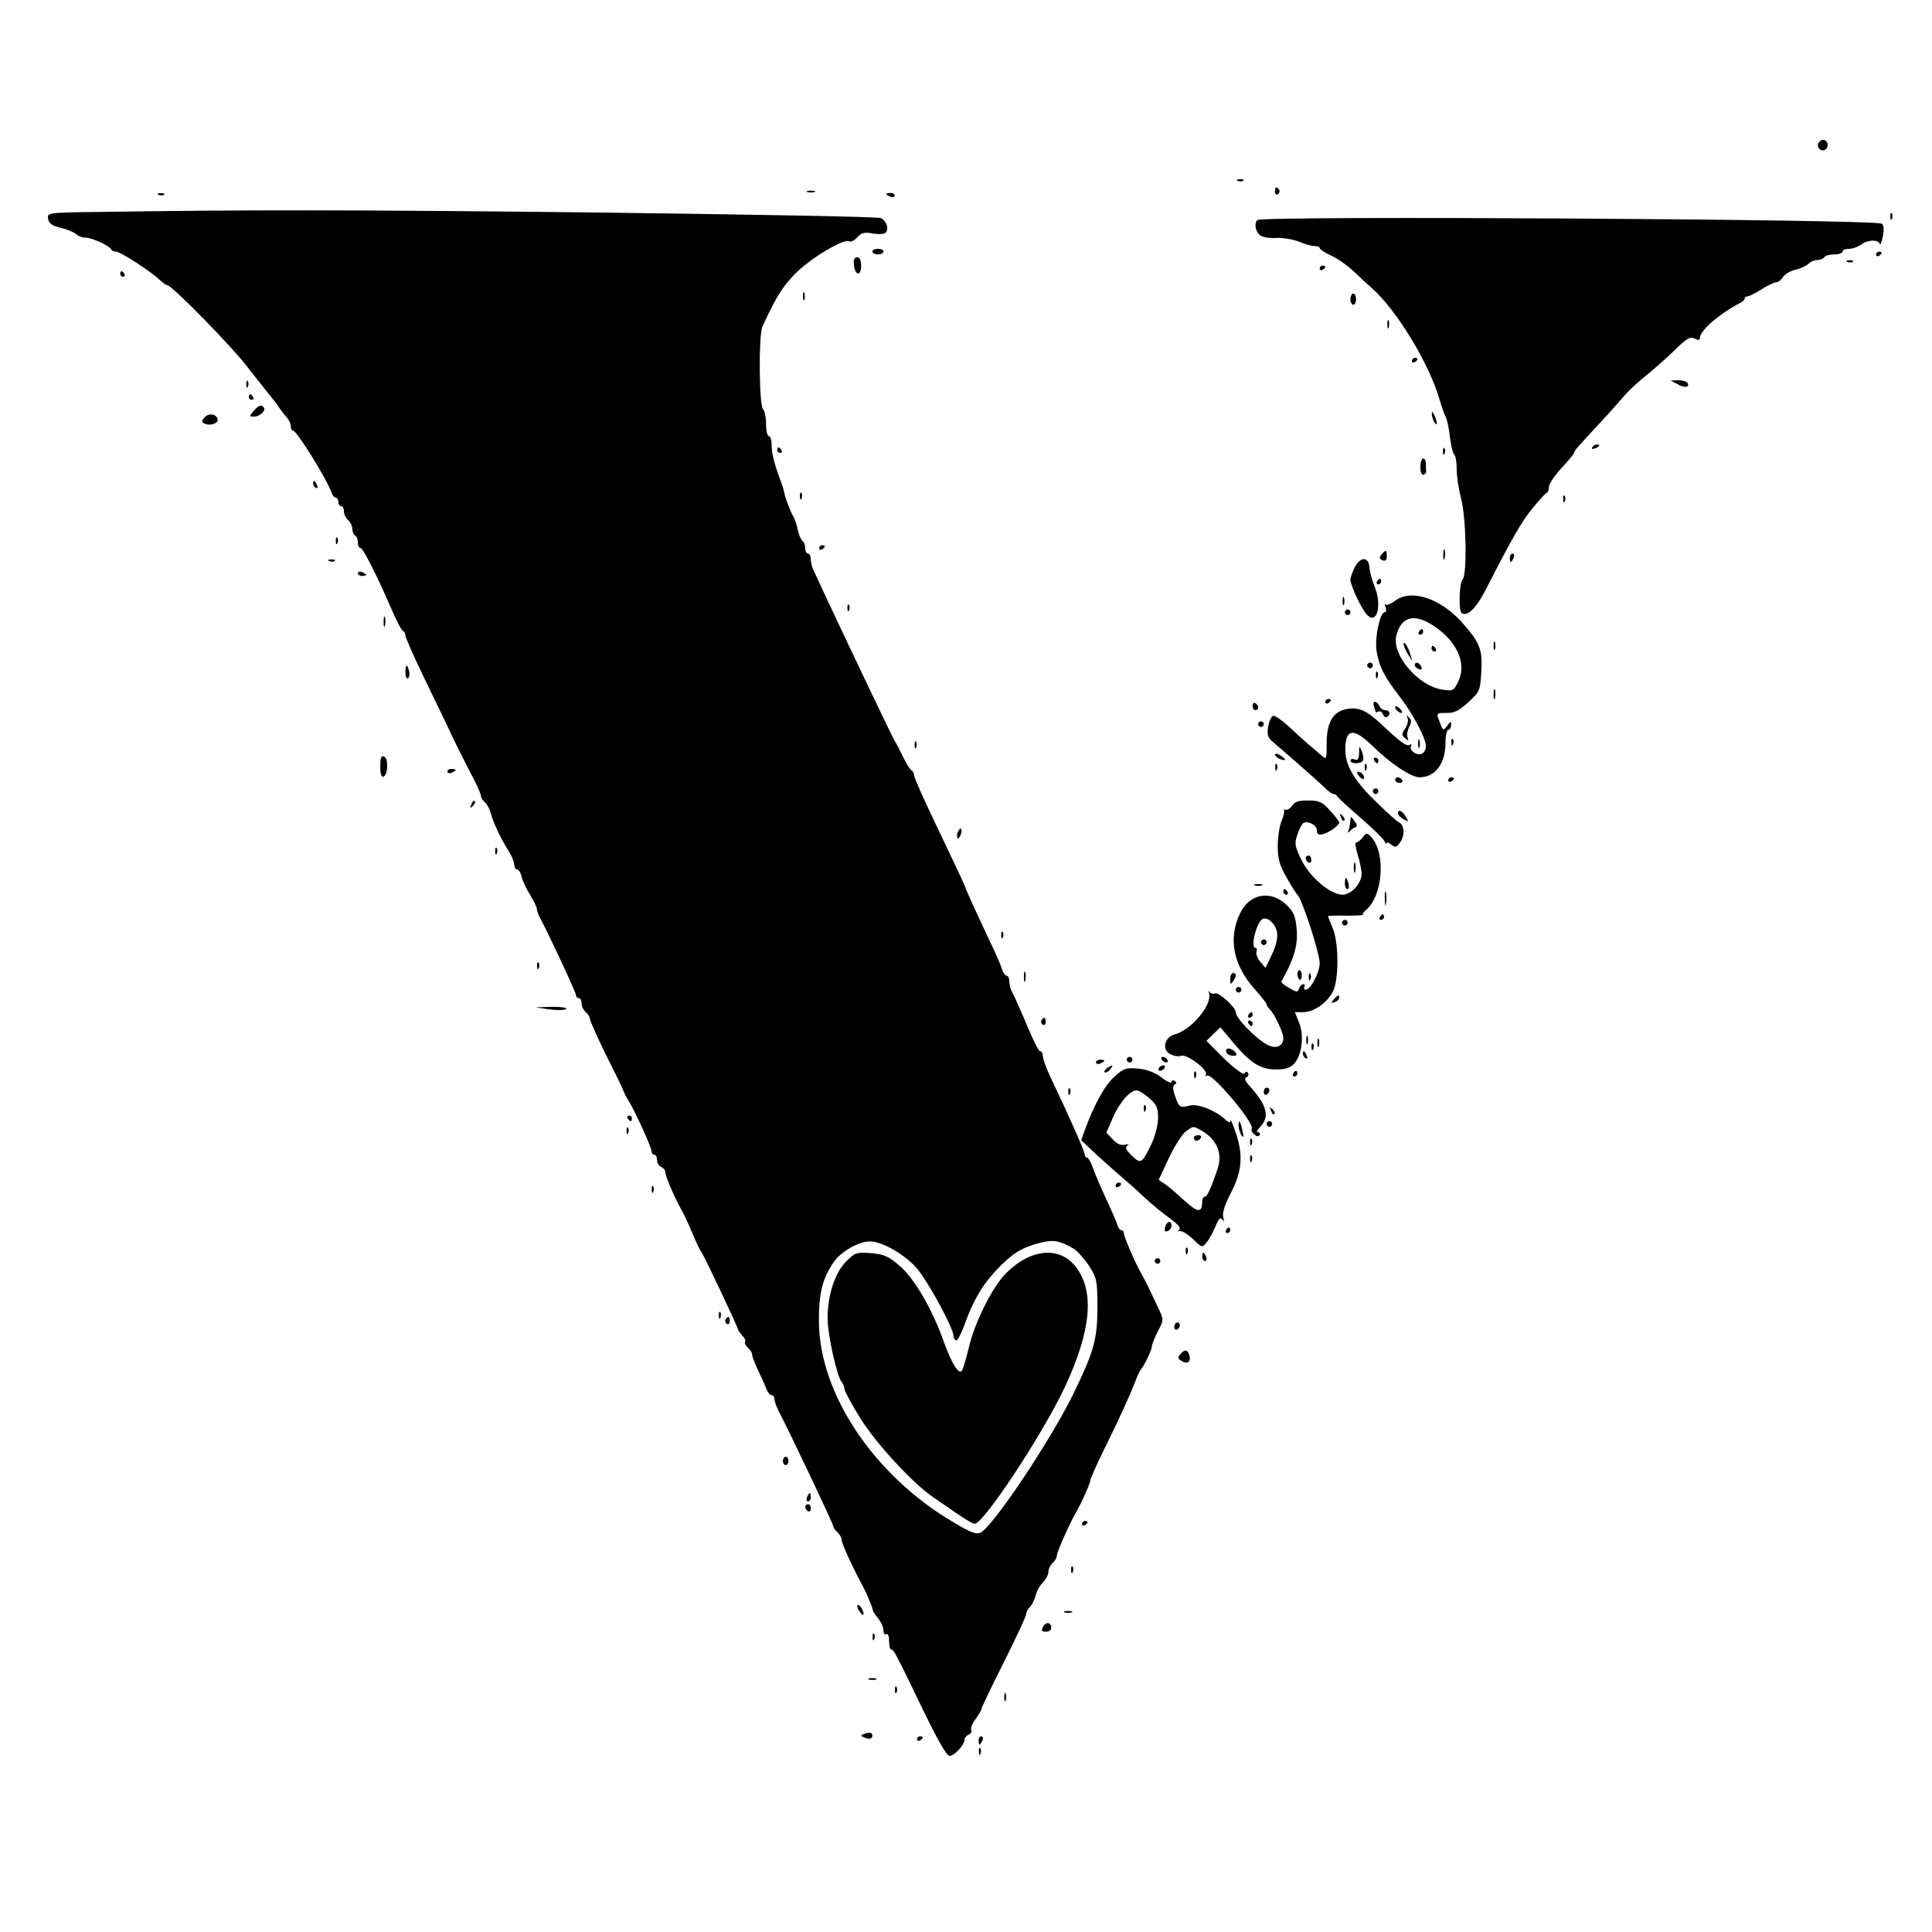<?xml version="1.0" standalone="no"?>
<!DOCTYPE svg PUBLIC "-//W3C//DTD SVG 20010904//EN"
 "http://www.w3.org/TR/2001/REC-SVG-20010904/DTD/svg10.dtd">
<svg version="1.0" xmlns="http://www.w3.org/2000/svg"
 width="691pt" height="691pt" viewBox="0 0 691 691"
 preserveAspectRatio="xMidYMid meet">

<g transform="translate(0,691) scale(0.1,-0.1)"
fill="#000000" stroke="none">
<path d="M6504 6399 c-10 -17 13 -36 27 -22 12 12 4 33 -11 33 -5 0 -12 -5
-16 -11z"/>
<path d="M4428 6263 c7 -3 16 -2 19 1 4 3 -2 6 -13 5 -11 0 -14 -3 -6 -6z"/>
<path d="M4560 6224 c0 -8 5 -12 10 -9 6 4 8 11 5 16 -9 14 -15 11 -15 -7z"/>
<path d="M2888 6223 c6 -2 18 -2 25 0 6 3 1 5 -13 5 -14 0 -19 -2 -12 -5z"/>
<path d="M568 6213 c7 -3 16 -2 19 1 4 3 -2 6 -13 5 -11 0 -14 -3 -6 -6z"/>
<path d="M3170 6216 c0 -2 7 -6 15 -10 8 -3 15 -1 15 4 0 6 -7 10 -15 10 -8 0
-15 -2 -15 -4z"/>
<path d="M357 6152 c-187 -2 -188 -3 -185 -24 2 -17 14 -25 45 -33 23 -5 48
-16 55 -22 6 -7 22 -13 34 -13 23 0 86 -29 92 -42 2 -5 10 -8 17 -8 16 0 128
-73 156 -101 10 -10 23 -19 27 -19 17 0 238 -226 292 -299 14 -18 41 -52 60
-76 19 -23 42 -52 50 -65 8 -12 21 -28 28 -36 6 -7 12 -20 12 -28 0 -9 3 -16
8 -16 13 0 119 -170 138 -222 3 -10 10 -18 15 -18 5 0 9 -7 9 -15 0 -8 5 -15
10 -15 6 0 10 -8 10 -19 0 -10 7 -24 15 -31 8 -7 15 -21 15 -31 0 -10 5 -21
10 -24 6 -3 10 -15 10 -26 0 -10 4 -19 10 -19 8 0 61 -105 102 -200 27 -63 44
-95 51 -98 4 -2 7 -9 7 -15 0 -6 27 -68 60 -137 34 -69 72 -150 87 -180 31
-68 57 -118 94 -190 16 -30 29 -60 29 -66 0 -6 6 -17 14 -23 8 -7 17 -24 21
-39 8 -31 37 -94 65 -137 10 -16 19 -38 19 -47 1 -10 5 -18 11 -18 5 0 13 -12
16 -27 4 -16 18 -45 31 -65 12 -21 23 -42 23 -48 0 -6 4 -18 9 -28 31 -57 131
-271 131 -281 0 -6 5 -11 10 -11 6 0 10 -8 10 -19 0 -10 7 -24 15 -31 8 -7 15
-18 15 -24 0 -7 25 -62 54 -122 30 -60 60 -120 65 -134 6 -14 15 -32 21 -40
20 -32 80 -163 80 -176 0 -8 5 -14 10 -14 6 0 10 -9 10 -19 0 -10 7 -21 15
-25 8 -3 15 -12 15 -20 0 -14 37 -99 59 -136 8 -14 18 -35 50 -110 6 -14 15
-32 21 -40 13 -21 130 -268 130 -276 0 -3 7 -12 15 -21 8 -8 13 -18 10 -23 -3
-4 2 -13 10 -20 8 -7 15 -18 15 -24 0 -7 9 -31 20 -54 11 -23 25 -53 30 -67 5
-14 14 -25 20 -25 5 0 10 -6 10 -14 0 -8 7 -27 15 -43 42 -80 195 -403 195
-411 0 -5 7 -15 15 -22 8 -7 15 -19 15 -27 0 -13 40 -100 77 -168 12 -22 35
-77 35 -85 0 -3 9 -16 19 -29 11 -13 19 -32 19 -43 0 -11 5 -16 10 -13 6 4 10
-7 10 -24 0 -17 3 -31 8 -31 9 0 15 -12 117 -223 50 -103 81 -157 91 -157 18
0 53 38 54 58 0 7 7 15 15 18 8 4 12 11 9 16 -4 5 3 23 15 39 11 15 21 32 21
36 0 4 36 80 80 167 44 88 80 165 80 172 0 7 6 19 13 26 8 7 17 26 21 41 3 15
15 36 26 47 11 11 20 28 20 39 0 10 7 24 15 31 8 7 15 19 15 26 0 13 45 114
68 154 20 34 52 106 52 116 0 6 22 55 49 110 57 115 93 195 112 244 7 19 15
37 18 40 11 10 41 72 41 85 0 7 10 31 21 53 21 40 22 41 4 79 -32 69 -51 108
-63 128 -21 36 -62 132 -62 143 0 7 -4 12 -9 12 -5 0 -13 10 -16 23 -4 12 -22
54 -40 92 -18 39 -39 87 -46 108 -7 20 -17 37 -21 37 -4 0 -8 4 -8 10 0 11
-55 136 -124 280 -14 30 -26 63 -26 73 0 9 -4 17 -8 17 -8 0 -19 22 -69 140
-13 30 -28 63 -33 72 -6 10 -10 27 -10 38 0 11 -4 20 -9 20 -5 0 -13 10 -17
23 -3 12 -22 56 -42 97 -66 141 -86 185 -93 205 -4 11 -46 100 -93 198 -47 98
-86 184 -86 192 0 8 -5 17 -10 20 -6 3 -19 25 -30 48 -11 23 -24 49 -30 57
-12 21 -165 342 -253 530 -16 36 -34 73 -38 82 -5 10 -9 27 -9 38 0 11 -4 20
-10 20 -5 0 -10 9 -10 19 0 11 -4 22 -9 26 -5 3 -13 20 -17 37 -3 18 -10 39
-15 48 -12 20 -32 72 -33 85 -1 6 -6 24 -12 40 -25 67 -34 103 -34 133 0 18
-4 32 -10 32 -5 0 -10 19 -10 43 0 24 -5 48 -11 54 -14 14 -16 265 -2 295 49
106 70 140 116 188 54 55 175 128 194 117 6 -4 19 3 29 14 14 16 26 19 50 15
17 -4 38 -4 47 -1 19 8 11 42 -12 55 -9 5 -467 13 -1017 20 -915 10 -1240 10
-1777 2z m3483 -3708 c14 -9 39 -37 56 -63 27 -43 29 -52 29 -146 0 -113 -12
-157 -81 -300 -77 -162 -289 -481 -336 -506 -15 -8 -34 -2 -97 36 -284 166
-482 461 -482 720 -1 97 13 153 52 210 26 38 90 75 130 75 44 0 124 -46 168
-96 39 -45 131 -214 131 -241 0 -7 4 -14 9 -17 5 -3 18 22 31 57 31 87 65 144
119 200 52 54 85 75 151 92 47 12 70 8 120 -21z"/>
<path d="M3027 2399 c-41 -41 -67 -121 -67 -204 0 -58 34 -212 51 -229 5 -6 9
-16 9 -23 0 -7 25 -54 56 -104 57 -92 190 -236 263 -285 20 -13 58 -40 86 -59
27 -19 55 -35 61 -35 32 0 245 323 324 492 92 199 105 336 40 424 -58 78 -162
70 -252 -20 -48 -48 -112 -175 -133 -266 -10 -41 -21 -78 -25 -83 -12 -13 -36
26 -64 103 -41 117 -107 230 -160 274 -38 33 -55 40 -101 44 -51 4 -57 2 -88
-29z"/>
<path d="M6761 6134 c0 -11 3 -14 6 -6 3 7 2 16 -1 19 -3 4 -6 -2 -5 -13z"/>
<path d="M4497 6123 c-12 -12 -7 -40 9 -54 9 -7 34 -12 59 -10 23 1 59 -5 80
-13 21 -9 46 -16 56 -16 11 0 19 -3 19 -7 0 -5 19 -17 43 -28 23 -11 58 -36
78 -55 20 -19 49 -46 65 -60 89 -78 207 -273 243 -400 7 -25 17 -53 22 -62 5
-10 12 -42 15 -73 4 -31 11 -58 15 -61 5 -3 9 -26 9 -52 0 -26 7 -72 15 -102
19 -67 23 -276 6 -293 -12 -12 -15 -113 -3 -120 21 -13 52 18 86 84 95 186
129 245 168 292 24 29 46 54 51 55 4 2 7 12 7 21 0 10 20 40 45 67 25 27 45
51 45 55 0 6 9 17 105 120 28 30 61 68 75 84 14 17 48 48 75 70 28 22 74 63
104 92 44 43 57 51 72 42 14 -7 19 -6 19 3 1 26 66 83 141 123 11 5 19 13 19
17 0 5 5 8 10 8 6 0 28 11 50 25 22 14 45 25 52 25 7 0 19 9 25 19 7 11 27 22
44 26 18 4 39 14 47 21 7 8 22 14 32 14 10 0 22 5 25 10 3 6 19 10 36 10 16 0
29 5 29 10 0 6 10 10 23 10 13 0 32 7 43 15 24 18 61 19 67 3 2 -7 7 5 11 26
5 25 4 41 -4 46 -26 16 -2217 29 -2233 13z"/>
<path d="M3120 6010 c0 -5 9 -10 20 -10 11 0 20 5 20 10 0 6 -9 10 -20 10 -11
0 -20 -4 -20 -10z"/>
<path d="M6710 5999 c0 -5 5 -7 10 -4 6 3 10 8 10 11 0 2 -4 4 -10 4 -5 0 -10
-5 -10 -11z"/>
<path d="M3054 5963 c4 -39 26 -42 26 -4 0 20 -5 31 -14 31 -10 0 -14 -9 -12
-27z"/>
<path d="M6608 5973 c7 -3 16 -2 19 1 4 3 -2 6 -13 5 -11 0 -14 -3 -6 -6z"/>
<path d="M4720 5949 c0 -5 5 -7 10 -4 6 3 10 8 10 11 0 2 -4 4 -10 4 -5 0 -10
-5 -10 -11z"/>
<path d="M430 5930 c0 -5 5 -10 11 -10 5 0 7 5 4 10 -3 6 -8 10 -11 10 -2 0
-4 -4 -4 -10z"/>
<path d="M2872 5850 c0 -14 2 -19 5 -12 2 6 2 18 0 25 -3 6 -5 1 -5 -13z"/>
<path d="M4830 5840 c0 -11 5 -20 10 -20 6 0 10 9 10 20 0 11 -4 20 -10 20 -5
0 -10 -9 -10 -20z"/>
<path d="M4962 5750 c0 -14 2 -19 5 -12 2 6 2 18 0 25 -3 6 -5 1 -5 -13z"/>
<path d="M5050 5619 c0 -5 5 -7 10 -4 6 3 10 8 10 11 0 2 -4 4 -10 4 -5 0 -10
-5 -10 -11z"/>
<path d="M881 5534 c0 -11 3 -14 6 -6 3 7 2 16 -1 19 -3 4 -6 -2 -5 -13z"/>
<path d="M6000 5536 c25 -15 45 -12 35 5 -4 5 -18 9 -33 9 l-27 -1 25 -13z"/>
<path d="M890 5490 c0 -5 5 -10 11 -10 5 0 7 5 4 10 -3 6 -8 10 -11 10 -2 0
-4 -4 -4 -10z"/>
<path d="M907 5440 c-16 -19 -16 -20 2 -20 21 0 44 23 34 33 -10 11 -17 8 -36
-13z"/>
<path d="M5121 5430 c0 -8 4 -22 9 -30 12 -18 12 -2 0 25 -6 13 -9 15 -9 5z"/>
<path d="M730 5416 c-10 -13 -9 -17 4 -22 22 -8 49 3 44 19 -7 18 -33 20 -48
3z"/>
<path d="M5695 5310 c-3 -6 1 -7 9 -4 18 7 21 14 7 14 -6 0 -13 -4 -16 -10z"/>
<path d="M2780 5300 c0 -5 5 -10 11 -10 5 0 7 5 4 10 -3 6 -8 10 -11 10 -2 0
-4 -4 -4 -10z"/>
<path d="M5161 5294 c0 -11 3 -14 6 -6 3 7 2 16 -1 19 -3 4 -6 -2 -5 -13z"/>
<path d="M5080 5239 c0 -17 5 -29 11 -27 6 2 10 7 10 11 -1 4 -1 16 -1 27 0
11 -4 20 -10 20 -5 0 -10 -14 -10 -31z"/>
<path d="M1120 5181 c0 -6 4 -13 10 -16 6 -3 7 1 4 9 -7 18 -14 21 -14 7z"/>
<path d="M2861 5134 c0 -11 3 -14 6 -6 3 7 2 16 -1 19 -3 4 -6 -2 -5 -13z"/>
<path d="M5591 5124 c0 -11 3 -14 6 -6 3 7 2 16 -1 19 -3 4 -6 -2 -5 -13z"/>
<path d="M1201 4974 c0 -11 3 -14 6 -6 3 7 2 16 -1 19 -3 4 -6 -2 -5 -13z"/>
<path d="M2930 4949 c0 -5 5 -7 10 -4 6 3 10 8 10 11 0 2 -4 4 -10 4 -5 0 -10
-5 -10 -11z"/>
<path d="M5162 4925 c0 -16 2 -22 5 -12 2 9 2 23 0 30 -3 6 -5 -1 -5 -18z"/>
<path d="M4941 4926 c-9 -10 -8 -15 4 -20 10 -4 15 1 15 14 0 24 -4 25 -19 6z"/>
<path d="M5400 4915 c0 -8 2 -15 4 -15 2 0 6 7 10 15 3 8 1 15 -4 15 -6 0 -10
-7 -10 -15z"/>
<path d="M1178 4903 c7 -3 16 -2 19 1 4 3 -2 6 -13 5 -11 0 -14 -3 -6 -6z"/>
<path d="M4845 4880 c-8 -16 -15 -35 -15 -43 0 -17 28 -81 50 -114 40 -61 68
15 35 93 -8 20 -16 49 -17 65 -3 39 -33 39 -53 -1z"/>
<path d="M1280 4860 c0 -6 7 -10 15 -10 8 0 15 2 15 4 0 2 -7 6 -15 10 -8 3
-15 1 -15 -4z"/>
<path d="M4925 4830 c-3 -5 -1 -10 4 -10 6 0 11 5 11 10 0 6 -2 10 -4 10 -3 0
-8 -4 -11 -10z"/>
<path d="M4802 4760 c0 -14 2 -19 5 -12 2 6 2 18 0 25 -3 6 -5 1 -5 -13z"/>
<path d="M4988 4760 c-14 -10 -28 -16 -32 -12 -4 3 -4 -1 0 -11 3 -9 2 -17 -4
-17 -16 0 -35 -88 -29 -135 8 -56 27 -94 82 -165 49 -64 95 -150 95 -180 0
-11 -7 -23 -15 -26 -19 -8 -47 14 -38 29 3 6 1 7 -5 3 -11 -7 -34 10 -106 78
-50 46 -78 58 -120 50 -48 -9 -71 -48 -71 -121 0 -61 0 -61 -20 -44 -11 10
-33 29 -49 42 -15 13 -46 41 -68 62 -22 20 -46 37 -53 37 -7 0 -15 -17 -19
-37 -5 -32 -2 -41 17 -57 36 -30 160 -139 185 -163 12 -13 27 -23 32 -23 4 0
10 -3 12 -7 2 -5 39 -39 83 -77 44 -38 83 -76 87 -85 4 -9 7 -12 7 -7 1 5 8 2
17 -5 14 -11 18 -10 30 6 19 25 18 62 -1 73 -9 4 -47 38 -84 75 -82 79 -114
137 -109 199 4 63 32 63 98 -1 66 -64 137 -111 167 -111 57 0 93 49 93 125 0
25 5 45 10 45 6 0 10 8 10 17 0 15 -2 14 -14 -3 -14 -18 -15 -18 -25 9 -15 38
-16 37 24 37 28 0 45 9 77 39 41 37 42 42 46 108 5 81 -5 105 -71 179 -78 86
-183 119 -239 74z m136 -86 c86 -55 123 -136 92 -201 -16 -33 -19 -35 -54 -30
-88 11 -185 124 -168 194 17 67 63 80 130 37z"/>
<path d="M5075 4650 c-3 -5 -1 -10 4 -10 6 0 11 5 11 10 0 6 -2 10 -4 10 -3 0
-8 -4 -11 -10z"/>
<path d="M5020 4605 c1 -6 7 -21 16 -35 l15 -25 -7 25 c-7 26 -24 52 -24 35z"/>
<path d="M5120 4590 c0 -5 5 -10 11 -10 5 0 7 5 4 10 -3 6 -8 10 -11 10 -2 0
-4 -4 -4 -10z"/>
<path d="M5060 4531 c0 -5 7 -11 14 -14 10 -4 13 -1 9 9 -6 15 -23 19 -23 5z"/>
<path d="M3031 4734 c0 -11 3 -14 6 -6 3 7 2 16 -1 19 -3 4 -6 -2 -5 -13z"/>
<path d="M4810 4720 c0 -5 5 -10 10 -10 6 0 10 5 10 10 0 6 -4 10 -10 10 -5 0
-10 -4 -10 -10z"/>
<path d="M1372 4685 c0 -16 2 -22 5 -12 2 9 2 23 0 30 -3 6 -5 -1 -5 -18z"/>
<path d="M5342 4600 c0 -14 2 -19 5 -12 2 6 2 18 0 25 -3 6 -5 1 -5 -13z"/>
<path d="M4890 4530 c0 -5 5 -10 10 -10 6 0 10 5 10 10 0 6 -4 10 -10 10 -5 0
-10 -4 -10 -10z"/>
<path d="M1450 4504 c0 -14 4 -23 9 -20 5 3 7 15 4 26 -7 28 -13 25 -13 -6z"/>
<path d="M4921 4494 c0 -11 3 -14 6 -6 3 7 2 16 -1 19 -3 4 -6 -2 -5 -13z"/>
<path d="M5342 4425 c0 -16 2 -22 5 -12 2 9 2 23 0 30 -3 6 -5 -1 -5 -18z"/>
<path d="M4740 4399 c0 -5 5 -7 10 -4 6 3 10 8 10 11 0 2 -4 4 -10 4 -5 0 -10
-5 -10 -11z"/>
<path d="M4480 4386 c0 -9 5 -16 10 -16 6 0 10 4 10 9 0 6 -4 13 -10 16 -5 3
-10 -1 -10 -9z"/>
<path d="M4914 4384 c3 -9 6 -18 6 -20 0 -3 5 -2 10 1 6 3 13 -1 16 -9 3 -9
10 -13 15 -10 14 9 10 24 -6 24 -9 0 -18 7 -21 15 -4 8 -11 15 -16 15 -6 0 -7
-7 -4 -16z"/>
<path d="M4990 4381 c0 -10 19 -25 25 -20 1 2 -3 10 -11 17 -8 7 -14 8 -14 3z"/>
<path d="M5034 4342 c4 -7 1 -24 -8 -37 -13 -20 -14 -25 0 -35 12 -11 13 -10
8 3 -3 8 0 25 6 37 9 17 9 25 -1 34 -9 8 -10 8 -5 -2z"/>
<path d="M4500 4320 c0 -5 5 -10 10 -10 6 0 10 5 10 10 0 6 -4 10 -10 10 -5 0
-10 -4 -10 -10z"/>
<path d="M5072 4250 c0 -14 2 -19 5 -12 2 6 2 18 0 25 -3 6 -5 1 -5 -13z"/>
<path d="M5191 4254 c0 -11 3 -14 6 -6 3 7 2 16 -1 19 -3 4 -6 -2 -5 -13z"/>
<path d="M3271 4244 c0 -11 3 -14 6 -6 3 7 2 16 -1 19 -3 4 -6 -2 -5 -13z"/>
<path d="M4861 4216 c-1 -21 -5 -27 -16 -22 -8 3 -15 1 -15 -4 0 -13 37 -13
44 -1 4 5 2 20 -3 33 -10 22 -10 22 -10 -6z"/>
<path d="M4560 4211 c0 -9 30 -24 36 -18 2 1 -6 8 -16 15 -11 7 -20 8 -20 3z"/>
<path d="M1360 4169 c0 -26 4 -39 11 -37 17 6 19 66 3 72 -11 4 -14 -5 -14
-35z"/>
<path d="M4915 4190 c3 -5 8 -10 11 -10 2 0 4 5 4 10 0 6 -5 10 -11 10 -5 0
-7 -4 -4 -10z"/>
<path d="M4561 4164 c0 -11 3 -14 6 -6 3 7 2 16 -1 19 -3 4 -6 -2 -5 -13z"/>
<path d="M4881 4164 c0 -11 3 -14 6 -6 3 7 2 16 -1 19 -3 4 -6 -2 -5 -13z"/>
<path d="M1600 4150 c0 -5 7 -7 15 -4 8 4 15 8 15 10 0 2 -7 4 -15 4 -8 0 -15
-4 -15 -10z"/>
<path d="M4860 4135 c7 -9 15 -13 17 -11 7 7 -7 26 -19 26 -6 0 -6 -6 2 -15z"/>
<path d="M4990 4120 c0 -5 7 -10 16 -10 8 0 12 5 9 10 -3 6 -10 10 -16 10 -5
0 -9 -4 -9 -10z"/>
<path d="M5180 4119 c0 -5 5 -7 10 -4 6 3 10 8 10 11 0 2 -4 4 -10 4 -5 0 -10
-5 -10 -11z"/>
<path d="M4910 4080 c0 -5 5 -10 10 -10 6 0 10 5 10 10 0 6 -4 10 -10 10 -5 0
-10 -4 -10 -10z"/>
<path d="M1686 4033 c-6 -14 -5 -15 5 -6 7 7 10 15 7 18 -3 3 -9 -2 -12 -12z"/>
<path d="M4622 4029 c-7 -10 -17 -17 -24 -15 -7 1 -10 1 -6 -1 3 -2 0 -20 -8
-38 -8 -19 -14 -60 -14 -91 0 -45 6 -68 32 -113 17 -31 35 -58 38 -61 16 -12
80 -209 80 -245 0 -33 -33 -95 -50 -95 -6 0 -8 5 -5 10 3 6 2 10 -3 10 -6 0
-13 -7 -16 -16 -5 -14 -9 -13 -36 3 -17 9 -29 20 -27 23 43 75 59 126 55 181
-4 51 -9 65 -35 91 -57 56 -134 43 -168 -29 -43 -90 -24 -185 52 -270 23 -26
43 -51 43 -55 0 -4 6 -13 13 -20 17 -17 47 -82 47 -101 0 -29 -26 -40 -57 -24
-41 22 -113 95 -113 116 0 18 -60 73 -74 68 -8 -3 -17 -1 -20 6 -3 7 -4 3 -1
-8 9 -41 -65 -129 -122 -144 -38 -10 -49 -54 -18 -71 13 -7 31 -10 40 -6 20 7
98 -52 88 -67 -3 -6 -2 -7 4 -4 18 11 171 -171 160 -190 -3 -5 1 -14 9 -20 8
-8 15 -9 19 -3 3 6 1 10 -5 10 -7 0 -5 7 4 16 39 38 29 79 -33 148 -18 19 -22
30 -13 33 6 3 9 9 6 15 -4 7 -9 6 -13 -1 -4 -6 -32 14 -72 52 l-64 64 25 25
25 24 40 -48 c64 -78 102 -103 157 -103 35 0 52 5 67 21 28 31 36 102 17 147
l-15 37 30 0 c38 0 84 32 106 73 22 42 22 176 -1 229 -9 21 -16 39 -16 41 0 2
29 3 65 2 35 0 62 1 60 4 -3 2 2 9 9 15 63 50 74 209 18 265 -13 13 -16 12
-29 -5 -8 -10 -18 -18 -23 -17 -4 1 -2 -19 6 -44 8 -25 14 -56 14 -68 0 -34
-37 -75 -68 -75 -44 1 -116 61 -147 124 -24 49 -26 59 -15 90 6 20 16 38 21
42 17 10 49 -7 49 -26 0 -14 5 -17 23 -13 22 6 57 31 57 42 0 3 -15 22 -33 42
-28 31 -38 36 -78 36 -34 0 -49 -4 -57 -18z m-54 -458 c2 -18 -6 -50 -20 -77
l-22 -46 -19 23 c-10 12 -16 28 -13 36 3 7 1 13 -4 13 -18 0 3 88 24 102 19
12 51 -18 54 -51z"/>
<path d="M4510 3540 c0 -5 5 -10 10 -10 6 0 10 5 10 10 0 6 -4 10 -10 10 -5 0
-10 -4 -10 -10z"/>
<path d="M5000 4000 c0 -5 9 -14 20 -20 19 -10 20 -10 8 9 -13 22 -28 28 -28
11z"/>
<path d="M4796 3987 c3 -10 9 -15 12 -12 3 3 0 11 -7 18 -10 9 -11 8 -5 -6z"/>
<path d="M4830 3978 c0 -9 -3 -25 -6 -35 -4 -11 -3 -14 3 -7 4 6 13 13 20 15
8 3 8 9 -3 23 -11 16 -14 17 -14 4z"/>
<path d="M3426 3934 c-4 -9 -4 -19 -1 -22 2 -3 7 3 11 12 4 9 4 19 1 22 -2 3
-7 -3 -11 -12z"/>
<path d="M1771 3864 c0 -11 3 -14 6 -6 3 7 2 16 -1 19 -3 4 -6 -2 -5 -13z"/>
<path d="M4670 3841 c0 -6 5 -13 10 -16 6 -3 10 1 10 9 0 9 -4 16 -10 16 -5 0
-10 -4 -10 -9z"/>
<path d="M4842 3805 c0 -16 2 -22 5 -12 2 9 2 23 0 30 -3 6 -5 -1 -5 -18z"/>
<path d="M4810 3750 c0 -11 4 -20 9 -20 5 0 7 9 4 20 -3 11 -7 20 -9 20 -2 0
-4 -9 -4 -20z"/>
<path d="M4488 3743 c6 -2 18 -2 25 0 6 3 1 5 -13 5 -14 0 -19 -2 -12 -5z"/>
<path d="M4590 3720 c0 -5 5 -10 11 -10 5 0 7 5 4 10 -3 6 -8 10 -11 10 -2 0
-4 -4 -4 -10z"/>
<path d="M4953 3695 c0 -22 2 -30 4 -17 2 12 2 30 0 40 -3 9 -5 -1 -4 -23z"/>
<path d="M4935 3630 c-3 -5 -1 -10 4 -10 6 0 11 5 11 10 0 6 -2 10 -4 10 -3 0
-8 -4 -11 -10z"/>
<path d="M4800 3610 c0 -5 5 -10 10 -10 6 0 10 5 10 10 0 6 -4 10 -10 10 -5 0
-10 -4 -10 -10z"/>
<path d="M3581 3564 c0 -11 3 -14 6 -6 3 7 2 16 -1 19 -3 4 -6 -2 -5 -13z"/>
<path d="M1921 3454 c0 -11 3 -14 6 -6 3 7 2 16 -1 19 -3 4 -6 -2 -5 -13z"/>
<path d="M3662 3415 c0 -16 2 -22 5 -12 2 9 2 23 0 30 -3 6 -5 -1 -5 -18z"/>
<path d="M4640 3426 c0 -8 4 -17 8 -20 4 -2 8 4 8 15 0 10 -4 19 -8 19 -4 0
-8 -6 -8 -14z"/>
<path d="M4400 3408 c0 -19 2 -20 10 -8 13 19 13 30 0 30 -5 0 -10 -10 -10
-22z"/>
<path d="M4681 3414 c0 -11 3 -14 6 -6 3 7 2 16 -1 19 -3 4 -6 -2 -5 -13z"/>
<path d="M4420 3370 c0 -5 5 -10 10 -10 6 0 10 5 10 10 0 6 -4 10 -10 10 -5 0
-10 -4 -10 -10z"/>
<path d="M4770 3335 c-11 -13 -10 -14 4 -9 9 3 16 10 16 15 0 13 -6 11 -20 -6z"/>
<path d="M1965 3300 c28 -4 54 -3 60 1 5 5 -16 8 -50 8 l-60 -2 50 -7z"/>
<path d="M4465 3280 c-3 -5 -1 -10 4 -10 6 0 11 5 11 10 0 6 -2 10 -4 10 -3 0
-8 -4 -11 -10z"/>
<path d="M3725 3261 c-3 -5 -1 -12 5 -16 5 -3 10 1 10 9 0 18 -6 21 -15 7z"/>
<path d="M4465 3250 c3 -5 8 -10 11 -10 2 0 4 5 4 10 0 6 -5 10 -11 10 -5 0
-7 -4 -4 -10z"/>
<path d="M4672 3190 c0 -14 2 -19 5 -12 2 6 2 18 0 25 -3 6 -5 1 -5 -13z"/>
<path d="M4712 3180 c0 -14 2 -19 5 -12 2 6 2 18 0 25 -3 6 -5 1 -5 -13z"/>
<path d="M4691 3164 c0 -11 3 -14 6 -6 3 7 2 16 -1 19 -3 4 -6 -2 -5 -13z"/>
<path d="M4386 3147 c2 -7 13 -13 24 -13 14 0 16 3 8 13 -6 7 -17 13 -24 13
-7 0 -11 -6 -8 -13z"/>
<path d="M4660 3141 c0 -6 4 -13 10 -16 6 -3 7 1 4 9 -7 18 -14 21 -14 7z"/>
<path d="M4030 3120 c0 -5 5 -10 10 -10 6 0 10 5 10 10 0 6 -4 10 -10 10 -5 0
-10 -4 -10 -10z"/>
<path d="M4155 3120 c3 -5 11 -10 16 -10 6 0 7 5 4 10 -3 6 -11 10 -16 10 -6
0 -7 -4 -4 -10z"/>
<path d="M3920 3110 c0 -5 7 -7 15 -4 8 4 15 8 15 10 0 2 -7 4 -15 4 -8 0 -15
-4 -15 -10z"/>
<path d="M3960 3090 c-8 -5 -12 -12 -9 -15 4 -3 12 1 19 10 14 17 11 19 -10 5z"/>
<path d="M4145 3090 c-3 -5 -2 -10 4 -10 5 0 13 5 16 10 3 6 2 10 -4 10 -5 0
-13 -4 -16 -10z"/>
<path d="M3987 3060 c-35 -30 -75 -103 -107 -192 l-13 -36 57 -54 c32 -29 72
-64 88 -78 17 -14 51 -44 76 -68 26 -24 66 -58 90 -75 41 -30 49 -41 35 -50
-5 -2 -2 -2 6 0 8 2 29 -11 48 -29 32 -31 33 -31 48 -12 9 10 23 36 32 57 12
29 18 35 25 25 6 -9 7 -6 3 9 -4 14 5 43 26 84 41 77 46 135 20 214 -11 33
-20 54 -20 47 -1 -9 -8 -7 -21 6 -34 31 -96 55 -124 48 -36 -9 -39 -7 -53 33
-9 25 -9 37 -2 42 8 5 8 9 0 13 -6 4 -11 2 -11 -4 0 -6 -16 1 -35 16 -24 18
-52 29 -84 32 -43 4 -52 1 -84 -28z m124 -78 c27 -24 31 -35 31 -73 -1 -24
-11 -64 -23 -89 -35 -72 -38 -75 -71 -43 -21 20 -25 29 -16 36 9 5 6 6 -8 3
-14 -4 -28 2 -44 19 l-23 24 23 53 c24 55 61 98 85 98 8 0 29 -13 46 -28z
m182 -113 c58 -32 81 -82 62 -139 -23 -68 -37 -100 -46 -100 -5 0 -9 -8 -9
-17 -1 -42 -15 -41 -64 3 -27 25 -58 52 -71 60 l-21 14 37 79 c21 44 48 86 61
95 27 19 24 19 51 5z"/>
<path d="M4091 2944 c0 -11 3 -14 6 -6 3 7 2 16 -1 19 -3 4 -6 -2 -5 -13z"/>
<path d="M4270 2840 c0 -5 4 -10 9 -10 6 0 13 5 16 10 3 6 -1 10 -9 10 -9 0
-16 -4 -16 -10z"/>
<path d="M4271 3064 c0 -11 3 -14 6 -6 3 7 2 16 -1 19 -3 4 -6 -2 -5 -13z"/>
<path d="M4625 3070 c-3 -5 -1 -10 4 -10 6 0 11 5 11 10 0 6 -2 10 -4 10 -3 0
-8 -4 -11 -10z"/>
<path d="M3821 3004 c0 -11 3 -14 6 -6 3 7 2 16 -1 19 -3 4 -6 -2 -5 -13z"/>
<path d="M4520 3004 c0 -8 5 -12 10 -9 6 3 10 10 10 16 0 5 -4 9 -10 9 -5 0
-10 -7 -10 -16z"/>
<path d="M4546 2937 c3 -10 9 -15 12 -12 3 3 0 11 -7 18 -10 9 -11 8 -5 -6z"/>
<path d="M2245 2910 c3 -5 8 -10 11 -10 2 0 4 5 4 10 0 6 -5 10 -11 10 -5 0
-7 -4 -4 -10z"/>
<path d="M4430 2884 c0 -10 5 -26 10 -34 8 -11 9 -7 4 15 -8 37 -14 45 -14 19z"/>
<path d="M4530 2890 c0 -5 5 -10 10 -10 6 0 10 5 10 10 0 6 -4 10 -10 10 -5 0
-10 -4 -10 -10z"/>
<path d="M2241 2864 c0 -11 3 -14 6 -6 3 7 2 16 -1 19 -3 4 -6 -2 -5 -13z"/>
<path d="M4471 2824 c0 -11 3 -14 6 -6 3 7 2 16 -1 19 -3 4 -6 -2 -5 -13z"/>
<path d="M4471 2764 c0 -11 3 -14 6 -6 3 7 2 16 -1 19 -3 4 -6 -2 -5 -13z"/>
<path d="M3990 2669 c0 -5 5 -7 10 -4 6 3 10 8 10 11 0 2 -4 4 -10 4 -5 0 -10
-5 -10 -11z"/>
<path d="M2331 2654 c0 -11 3 -14 6 -6 3 7 2 16 -1 19 -3 4 -6 -2 -5 -13z"/>
<path d="M4167 2521 c-3 -14 -1 -18 9 -14 8 3 14 11 14 19 0 21 -17 17 -23 -5z"/>
<path d="M4385 2510 c-3 -5 -1 -10 4 -10 6 0 11 5 11 10 0 6 -2 10 -4 10 -3 0
-8 -4 -11 -10z"/>
<path d="M4241 2434 c0 -11 3 -14 6 -6 3 7 2 16 -1 19 -3 4 -6 -2 -5 -13z"/>
<path d="M4300 2415 c0 -8 4 -15 10 -15 5 0 7 7 4 15 -4 8 -8 15 -10 15 -2 0
-4 -7 -4 -15z"/>
<path d="M4130 2400 c0 -5 5 -10 10 -10 6 0 10 5 10 10 0 6 -4 10 -10 10 -5 0
-10 -4 -10 -10z"/>
<path d="M2571 2204 c0 -11 3 -14 6 -6 3 7 2 16 -1 19 -3 4 -6 -2 -5 -13z"/>
<path d="M2595 2191 c-3 -5 -1 -12 5 -16 5 -3 10 1 10 9 0 18 -6 21 -15 7z"/>
<path d="M4200 2164 c0 -8 5 -12 10 -9 6 3 10 10 10 16 0 5 -4 9 -10 9 -5 0
-10 -7 -10 -16z"/>
<path d="M4221 2066 c-10 -12 -8 -17 8 -25 21 -12 33 2 23 27 -6 16 -17 15
-31 -2z"/>
<path d="M2800 1685 c0 -8 5 -15 10 -15 6 0 10 7 10 15 0 8 -4 15 -10 15 -5 0
-10 -7 -10 -15z"/>
<path d="M2886 1555 c-3 -8 -1 -15 4 -15 6 0 10 7 10 15 0 8 -2 15 -4 15 -2 0
-6 -7 -10 -15z"/>
<path d="M2880 1521 c0 -6 5 -13 10 -16 6 -3 10 1 10 9 0 9 -4 16 -10 16 -5 0
-10 -4 -10 -9z"/>
<path d="M3870 1459 c0 -5 5 -7 10 -4 6 3 10 8 10 11 0 2 -4 4 -10 4 -5 0 -10
-5 -10 -11z"/>
<path d="M3831 1294 c0 -11 3 -14 6 -6 3 7 2 16 -1 19 -3 4 -6 -2 -5 -13z"/>
<path d="M3072 1150 c7 -10 14 -18 15 -16 6 6 -9 36 -18 36 -5 0 -4 -9 3 -20z"/>
<path d="M3808 1143 c6 -2 18 -2 25 0 6 3 1 5 -13 5 -14 0 -19 -2 -12 -5z"/>
<path d="M3731 1092 c-8 -14 -6 -18 10 -18 10 0 19 6 19 13 0 21 -19 24 -29 5z"/>
<path d="M3121 1054 c0 -11 3 -14 6 -6 3 7 2 16 -1 19 -3 4 -6 -2 -5 -13z"/>
<path d="M3108 903 c6 -2 18 -2 25 0 6 3 1 5 -13 5 -14 0 -19 -2 -12 -5z"/>
<path d="M3201 864 c0 -11 3 -14 6 -6 3 7 2 16 -1 19 -3 4 -6 -2 -5 -13z"/>
<path d="M3592 840 c0 -14 2 -19 5 -12 2 6 2 18 0 25 -3 6 -5 1 -5 -13z"/>
<path d="M3095 710 c-19 -7 -19 -8 -2 -15 19 -8 31 -2 26 13 -2 5 -13 6 -24 2z"/>
<path d="M3280 689 c0 -5 5 -7 10 -4 6 3 10 8 10 11 0 2 -4 4 -10 4 -5 0 -10
-5 -10 -11z"/>
<path d="M3500 685 c0 -8 2 -15 4 -15 2 0 6 7 10 15 3 8 1 15 -4 15 -6 0 -10
-7 -10 -15z"/>
<path d="M3501 644 c0 -11 3 -14 6 -6 3 7 2 16 -1 19 -3 4 -6 -2 -5 -13z"/>
</g>
</svg>
